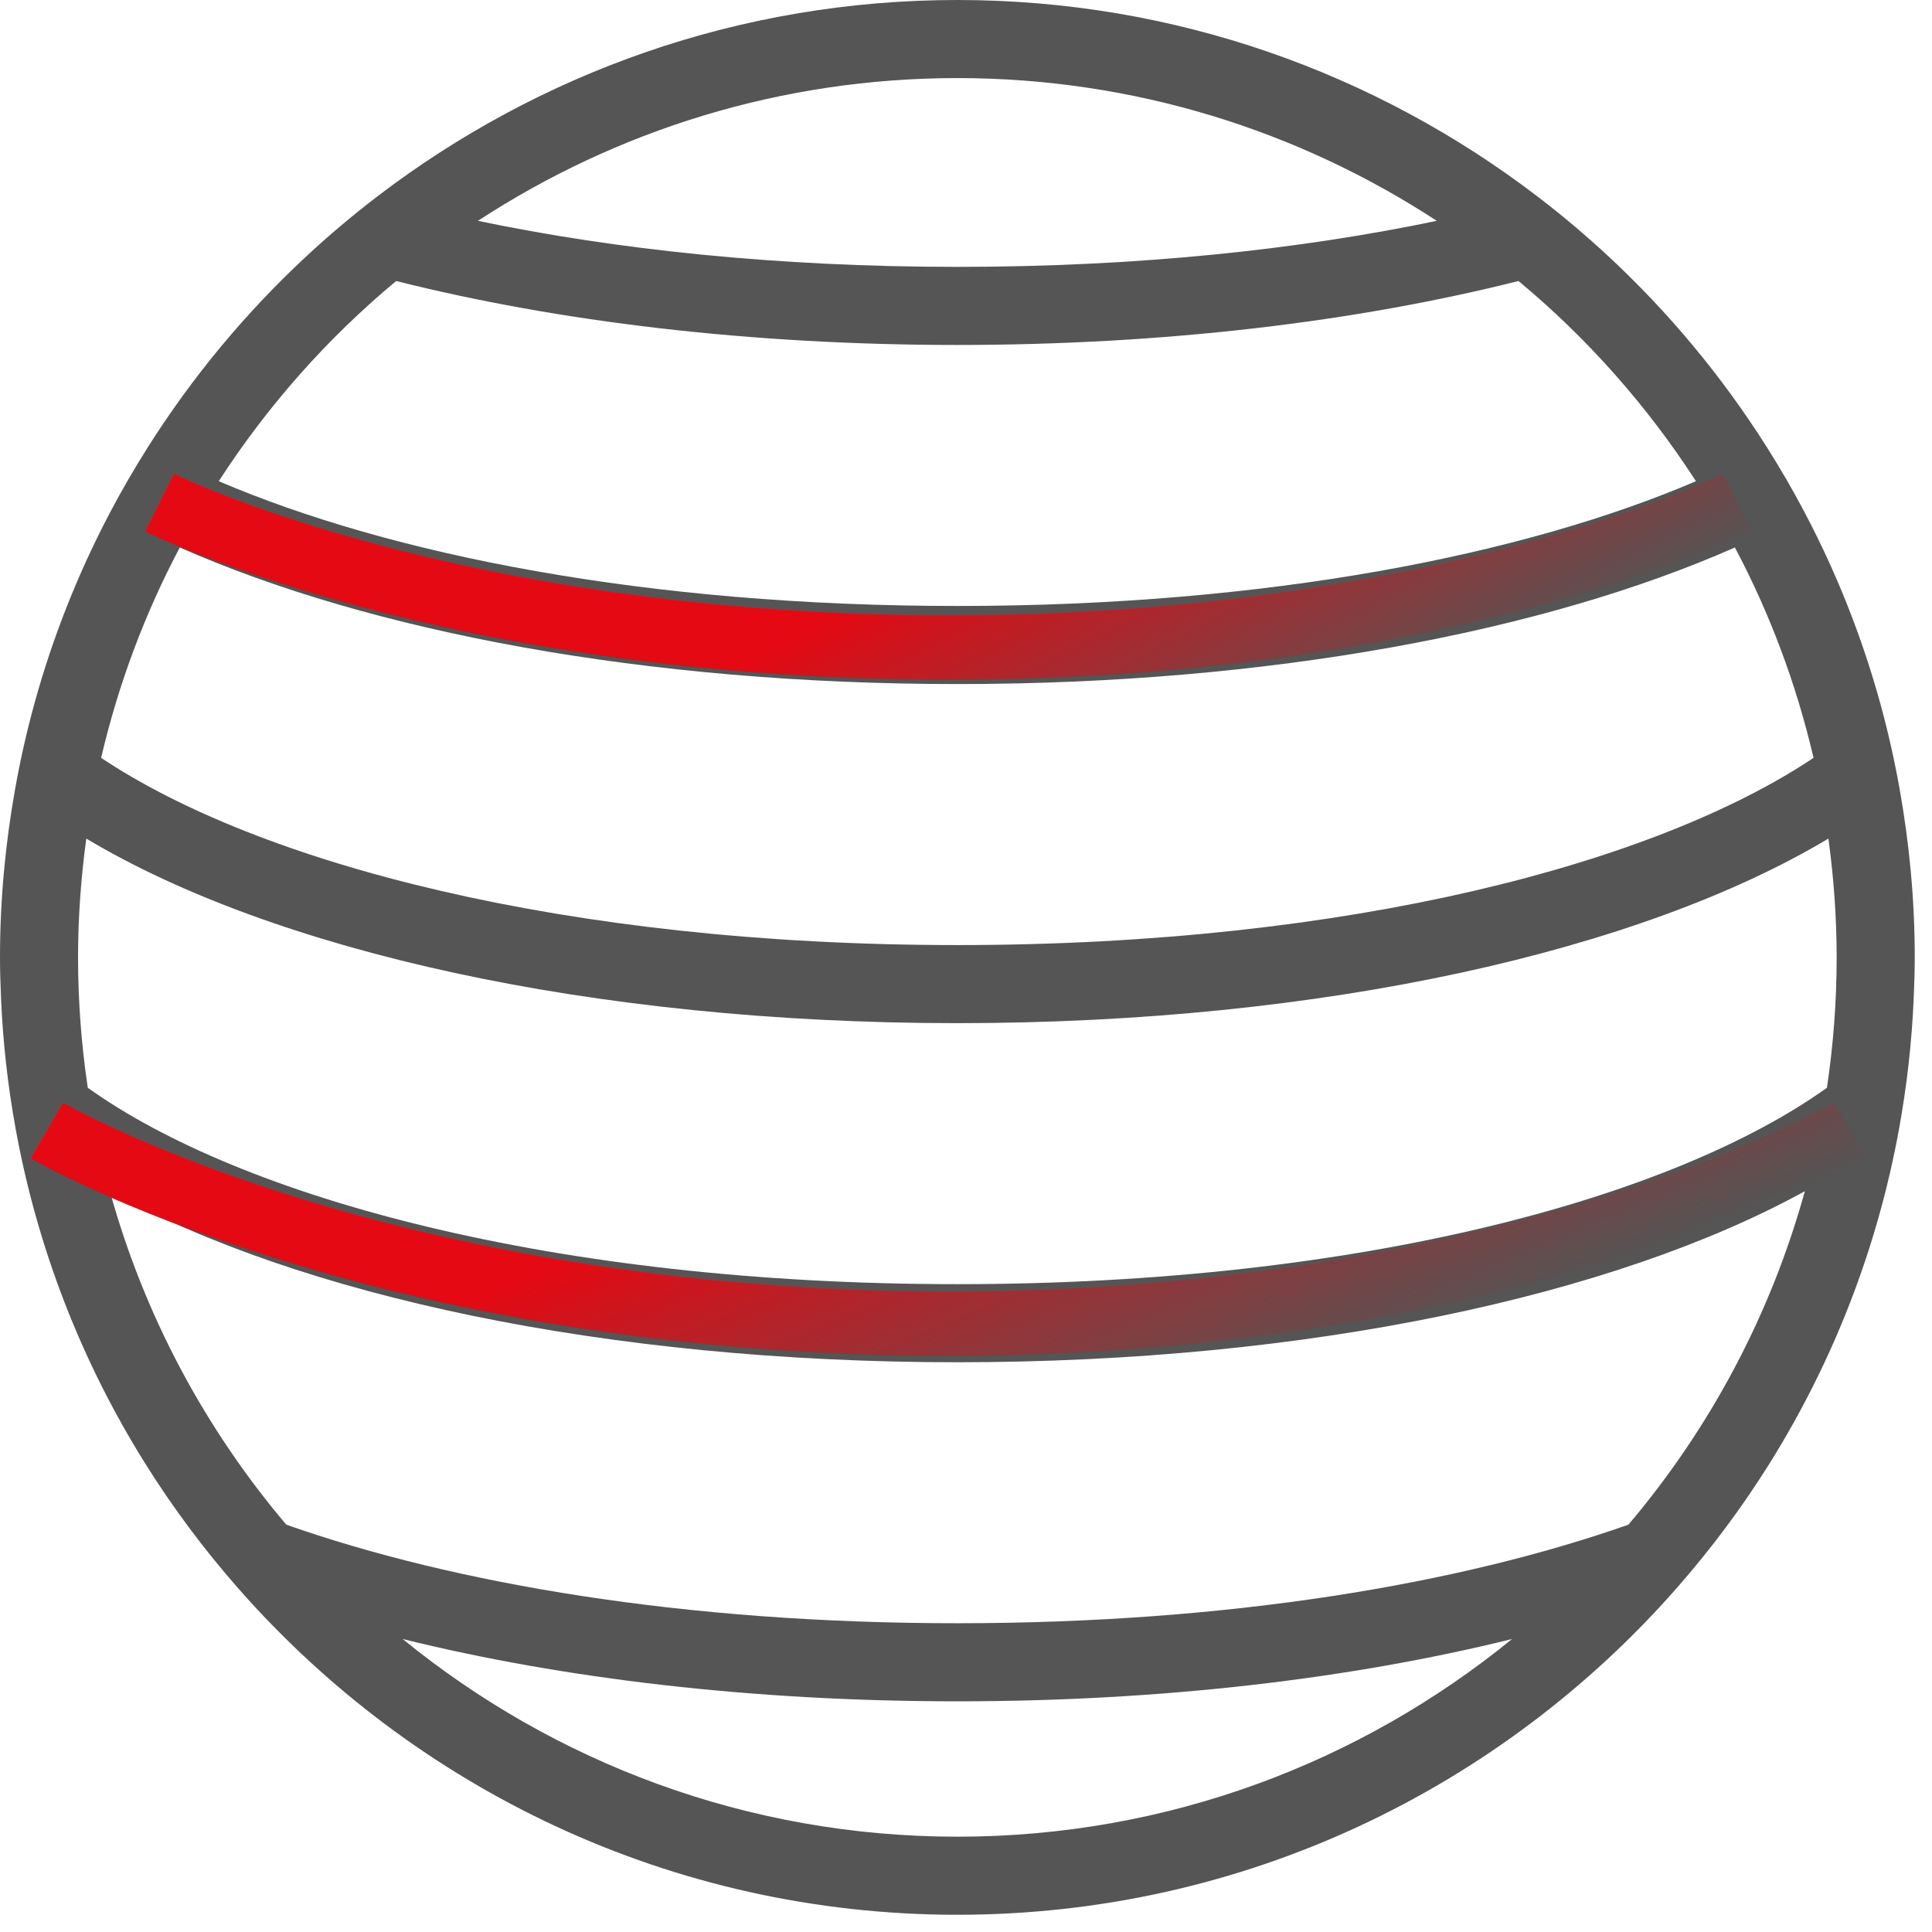 <svg width="60" height="60" viewBox="0 0 60 60" fill="none" xmlns="http://www.w3.org/2000/svg">
<path d="M0.483 35.041C1.162 38.788 2.541 42.293 4.486 45.413C5.352 46.801 6.328 48.111 7.404 49.334C12.857 55.538 20.842 59.465 29.731 59.465C38.621 59.465 46.606 55.538 52.059 49.334C53.134 48.111 54.112 46.802 54.977 45.414C56.921 42.293 58.301 38.788 58.98 35.041C59.22 33.713 59.375 32.356 59.433 30.974C59.45 30.562 59.464 30.149 59.464 29.732C59.464 27.946 59.297 26.2 58.994 24.5C58.832 23.596 58.632 22.708 58.391 21.834C57.821 19.768 57.034 17.792 56.054 15.931C55.686 15.23 55.289 14.547 54.867 13.881C53.483 11.693 51.823 9.697 49.933 7.943C49.235 7.296 48.507 6.682 47.75 6.103C42.746 2.279 36.502 0 29.732 0C22.962 0 16.718 2.279 11.714 6.103C10.957 6.682 10.229 7.296 9.531 7.943C7.641 9.697 5.981 11.693 4.596 13.881C4.175 14.547 3.778 15.23 3.409 15.931C2.43 17.792 1.643 19.768 1.073 21.834C0.832 22.708 0.631 23.596 0.47 24.5C0.167 26.2 -0 27.946 -0 29.732C-0 30.149 0.014 30.562 0.031 30.974C0.088 32.357 0.242 33.713 0.483 35.041ZM29.731 57.04C23.205 57.04 17.207 54.735 12.505 50.901C17.477 52.131 23.363 52.836 29.731 52.836C36.1 52.836 41.986 52.131 46.958 50.901C42.256 54.735 36.258 57.04 29.731 57.04ZM50.572 47.35C45.346 49.187 38.188 50.411 29.731 50.411C21.274 50.411 14.116 49.187 8.891 47.35C6.371 44.375 4.478 40.855 3.412 36.994C9.31 40.237 18.815 42.306 29.731 42.306C40.648 42.306 50.152 40.237 56.051 36.994C54.984 40.855 53.091 44.375 50.572 47.35ZM29.731 2.425C35.222 2.425 40.334 4.059 44.62 6.858C40.347 7.752 35.324 8.288 29.731 8.288C24.139 8.288 19.116 7.752 14.843 6.858C19.128 4.059 24.241 2.425 29.731 2.425ZM12.304 8.727C17.319 9.988 23.277 10.713 29.731 10.713C36.186 10.713 42.143 9.988 47.158 8.727C49.296 10.503 51.155 12.602 52.669 14.944C47.344 17.224 39.384 18.819 29.731 18.819C20.079 18.819 12.119 17.224 6.794 14.944C8.308 12.602 10.166 10.503 12.304 8.727ZM5.584 17.002C11.513 19.623 20.068 21.244 29.731 21.244C39.394 21.244 47.95 19.623 53.879 17.002C54.959 19.041 55.785 21.233 56.321 23.536C51.434 26.8 41.938 29.35 29.731 29.35C17.524 29.35 8.029 26.8 3.141 23.536C3.678 21.233 4.504 19.041 5.584 17.002ZM2.68 26.043C8.505 29.527 18.351 31.775 29.731 31.775C41.112 31.775 50.958 29.527 56.783 26.043C56.947 27.251 57.039 28.481 57.039 29.733C57.039 31.108 56.935 32.459 56.737 33.781C51.986 37.181 42.294 39.881 29.732 39.881C17.17 39.881 7.478 37.18 2.726 33.781C2.529 32.459 2.424 31.108 2.424 29.733C2.424 28.481 2.516 27.251 2.68 26.043Z" fill="#555555"/>
<path d="M4.964 15.617C4.964 15.617 13.964 20.117 29.464 20.117C44.964 20.117 53.964 15.617 53.964 15.617" stroke="url(#paint0_linear)" stroke-width="2"/>
<path d="M1.464 35.117C1.464 35.117 11.75 41.117 29.464 41.117C47.178 41.117 57.464 35.117 57.464 35.117" stroke="url(#paint1_linear)" stroke-width="2"/>
<defs>
<linearGradient id="paint0_linear" x1="-2" y1="33.5" x2="3.013" y2="43.245" gradientUnits="userSpaceOnUse">
<stop stop-color="#E50913"/>
<stop offset="1" stop-color="#E50913" stop-opacity="0"/>
</linearGradient>
<linearGradient id="paint1_linear" x1="1" y1="46" x2="5.883" y2="57.761" gradientUnits="userSpaceOnUse">
<stop stop-color="#E50913"/>
<stop offset="1" stop-color="#E50913" stop-opacity="0"/>
</linearGradient>
</defs>
</svg>
